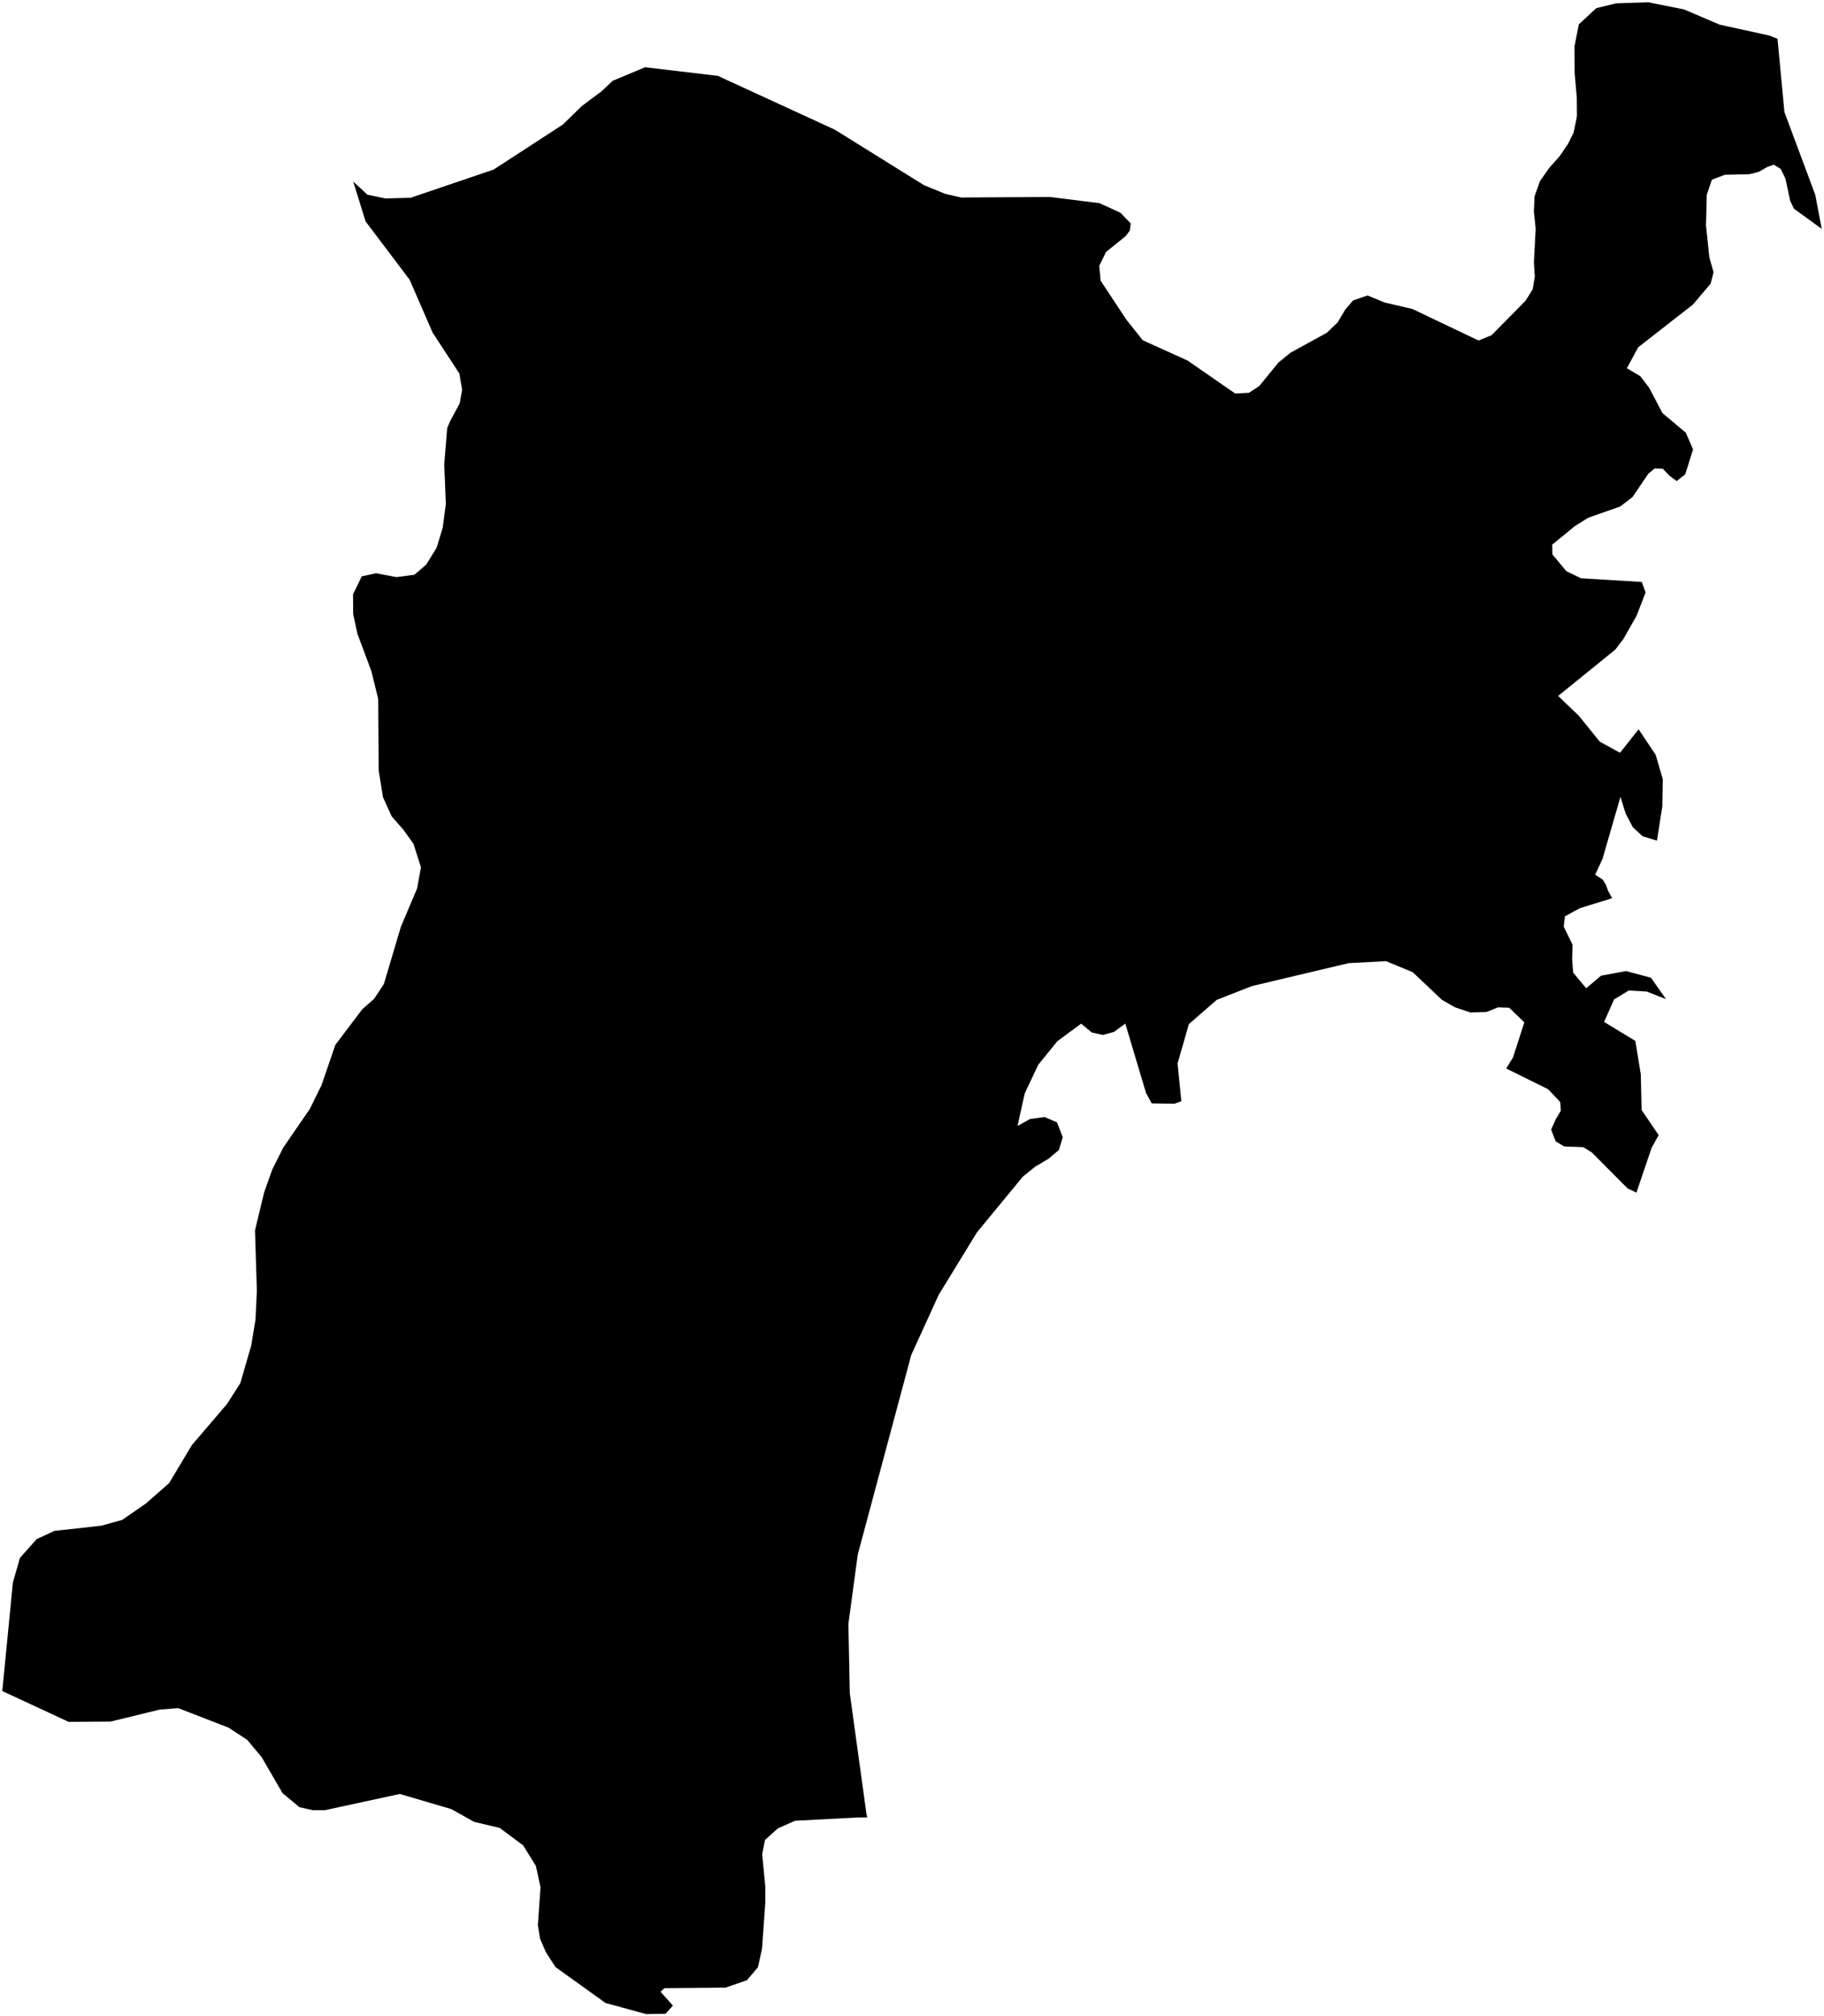 <?xml version="1.0"?>
<svg xmlns="http://www.w3.org/2000/svg" version="1.2" baseProfile="tiny" width="800" height="884" viewBox="0 0 800 884" stroke-linecap="round" stroke-linejoin="round">
<g id="ne_10m_admin_1_states_provinces">
<path d="M 779.61 17 779.77 18.66 782.64 49.13 796.18 85.43 799 100.34 786.8 91.49 785.17 88.06 783.08 78.29 781.03 74.07 777.98 72.21 775.05 73.23 771.53 75.28 767.35 76.37 756.51 76.62 750.83 78.8 748.58 85.4 748.25 98.9 749.72 112.85 751.55 119.36 750.3 124.31 742.54 133.5 718.5 152.26 713.54 161.46 719.4 164.89 723.3 169.98 729.16 181.12 739.39 189.7 742.57 197.03 739.14 207.96 735.38 210.89 732.37 208.7 729.31 205.52 725.76 205.36 722.97 207.67 715.98 217.94 710.61 222.06 696.59 226.99 690.76 230.63 680.8 238.77 680.87 243.03 686.99 250.41 693.41 253.52 720.07 255.14 721.75 259.74 717.8 269.96 712 280.17 708.43 284.83 683.4 305.1 692.53 313.87 701.64 325.14 710.53 330.03 718.69 319.73 726.18 330.94 729.29 341.62 729.09 353.53 726.73 368.54 720.43 366.63 716.11 362.6 712.99 356.65 710.73 349.37 702.84 376.58 699.64 383.5 702.94 385.63 704.38 387.98 705.32 390.62 707.09 393.78 692.88 398.18 686.38 401.74 685.85 406.24 689.73 414.22 689.53 420.51 689.98 426.41 695.7 433.26 702.19 427.76 713.19 425.73 724.12 428.66 730.7 438.03 722.21 434.7 714.35 434.25 707.94 438.16 703.55 448.03 717.25 456.34 719.65 471.05 720.01 486.65 727.49 497.66 724.42 503.15 717.72 522.88 713.82 520.99 698.17 505.24 694.4 502.93 686.06 502.62 682.3 500.38 680.33 495.24 682.25 490.86 684.59 486.93 684.3 483.14 678.99 477.53 660.62 468.44 663.6 463.61 668.57 448.21 661.93 441.81 657.02 441.65 651.94 443.67 644.91 443.88 638.15 441.62 632.4 438.32 619.63 426.23 607.91 421.39 591.59 422.24 549.03 432.33 533.64 438.36 521.45 448.97 516.48 466.21 518.13 482.78 515.13 483.9 505.13 483.74 502.62 479.1 493.55 448.75 488.65 452.38 483.75 453.73 478.84 452.65 474.21 448.78 463.76 456.46 455.39 466.78 449.43 479.4 446.29 493.63 451.8 490.57 458.19 489.71 463.61 492.09 466.11 498.55 464.45 504.14 459.87 508.02 454.03 511.49 448.62 515.85 428.47 540.31 411.73 567.64 399.67 594.04 376.22 681.49 372.1 711.94 372.72 742.33 380.04 795.36 380.36 796.77 376.66 796.78 348.68 798.24 341.14 801.61 335.54 806.66 334.29 812.82 335.68 827.38 335.67 834.06 334.22 854.33 332.43 862.46 327.62 868.14 318.26 871.39 291.4 871.63 289.71 873.24 295.14 879.26 291.91 882.89 283.38 883 265.59 878.14 243.66 862.41 239.45 855.92 236.89 850.01 235.91 844.08 237.06 827.4 235.05 818.06 229.46 809.04 219.19 801.39 207.94 798.73 197.93 793.13 175.37 786.5 142.42 793.62 137.25 793.63 131.31 792.29 123.92 786.13 114.76 770.36 108.42 762.77 100.2 757.4 78.15 748.86 69.99 749.52 48.56 754.75 30.09 754.88 1 741.37 5.65 693.77 8.75 683.01 16.07 674.78 23.83 671.18 44.56 668.86 53.6 666.35 64.01 659.14 74.18 650.21 84.2 633.48 99.61 615.49 105.41 606.36 110.22 589.77 112.06 578.47 112.66 565.9 111.84 539.42 115.82 522.85 119.38 512.81 124.23 503.13 135.88 486.19 140.99 475.82 147.08 458.09 158.88 442.49 164.1 437.88 168.36 431.41 175.82 406.34 182.94 389.5 184.63 380.25 181.33 369.89 176.81 363.63 171.82 357.94 167.99 349.56 166.08 337.79 165.88 306.43 162.87 294.22 156.74 277.77 154.91 269.25 154.84 260.57 158.68 252.67 164.92 251.32 173.9 253.02 181.81 251.96 187.01 247.45 191.52 240.08 194.19 231.29 195.55 220.88 194.84 203.52 196.13 187.7 197.37 184.75 201.62 176.82 202.69 170.93 201.49 163.79 189.74 145.82 179.68 122.66 160.34 97.07 154.91 79.57 161.18 85.39 169.08 87 180.11 86.7 216.51 74.34 246.86 54.61 255.22 46.46 263.75 40.1 268.72 35.42 282.93 29.48 314.87 33.27 366.14 56.85 405.26 81.18 414.45 84.95 421.57 86.59 460.43 86.35 482.17 89.06 491.37 93.24 495.95 97.96 495.52 101.12 493.69 103.53 485.09 110.48 482.12 116.57 482.74 123.07 494 140.11 501.2 149.17 520.85 158.06 541.74 172.52 547.76 172.22 552.31 169.24 560.7 158.97 565.95 154.67 581.99 145.86 586.71 141.31 589.93 135.85 593.42 131.73 599.81 129.54 607.35 132.64 619.45 135.45 648.48 149.29 654.17 146.98 669.08 131.87 672.21 126.89 673.15 121.25 672.77 115.05 673.54 100.22 672.74 92.65 673.06 86.08 675.42 79.42 679.42 73.69 684.03 68.51 687.76 63.02 690.19 58.1 691.64 50.96 691.59 42.9 690.63 32.04 690.57 20.35 692.47 10.67 700.12 3.58 708.76 1.47 722.95 1 738.61 4.13 754.24 10.81 775.86 15.54 779.61 17 Z"/>
</g>
</svg>